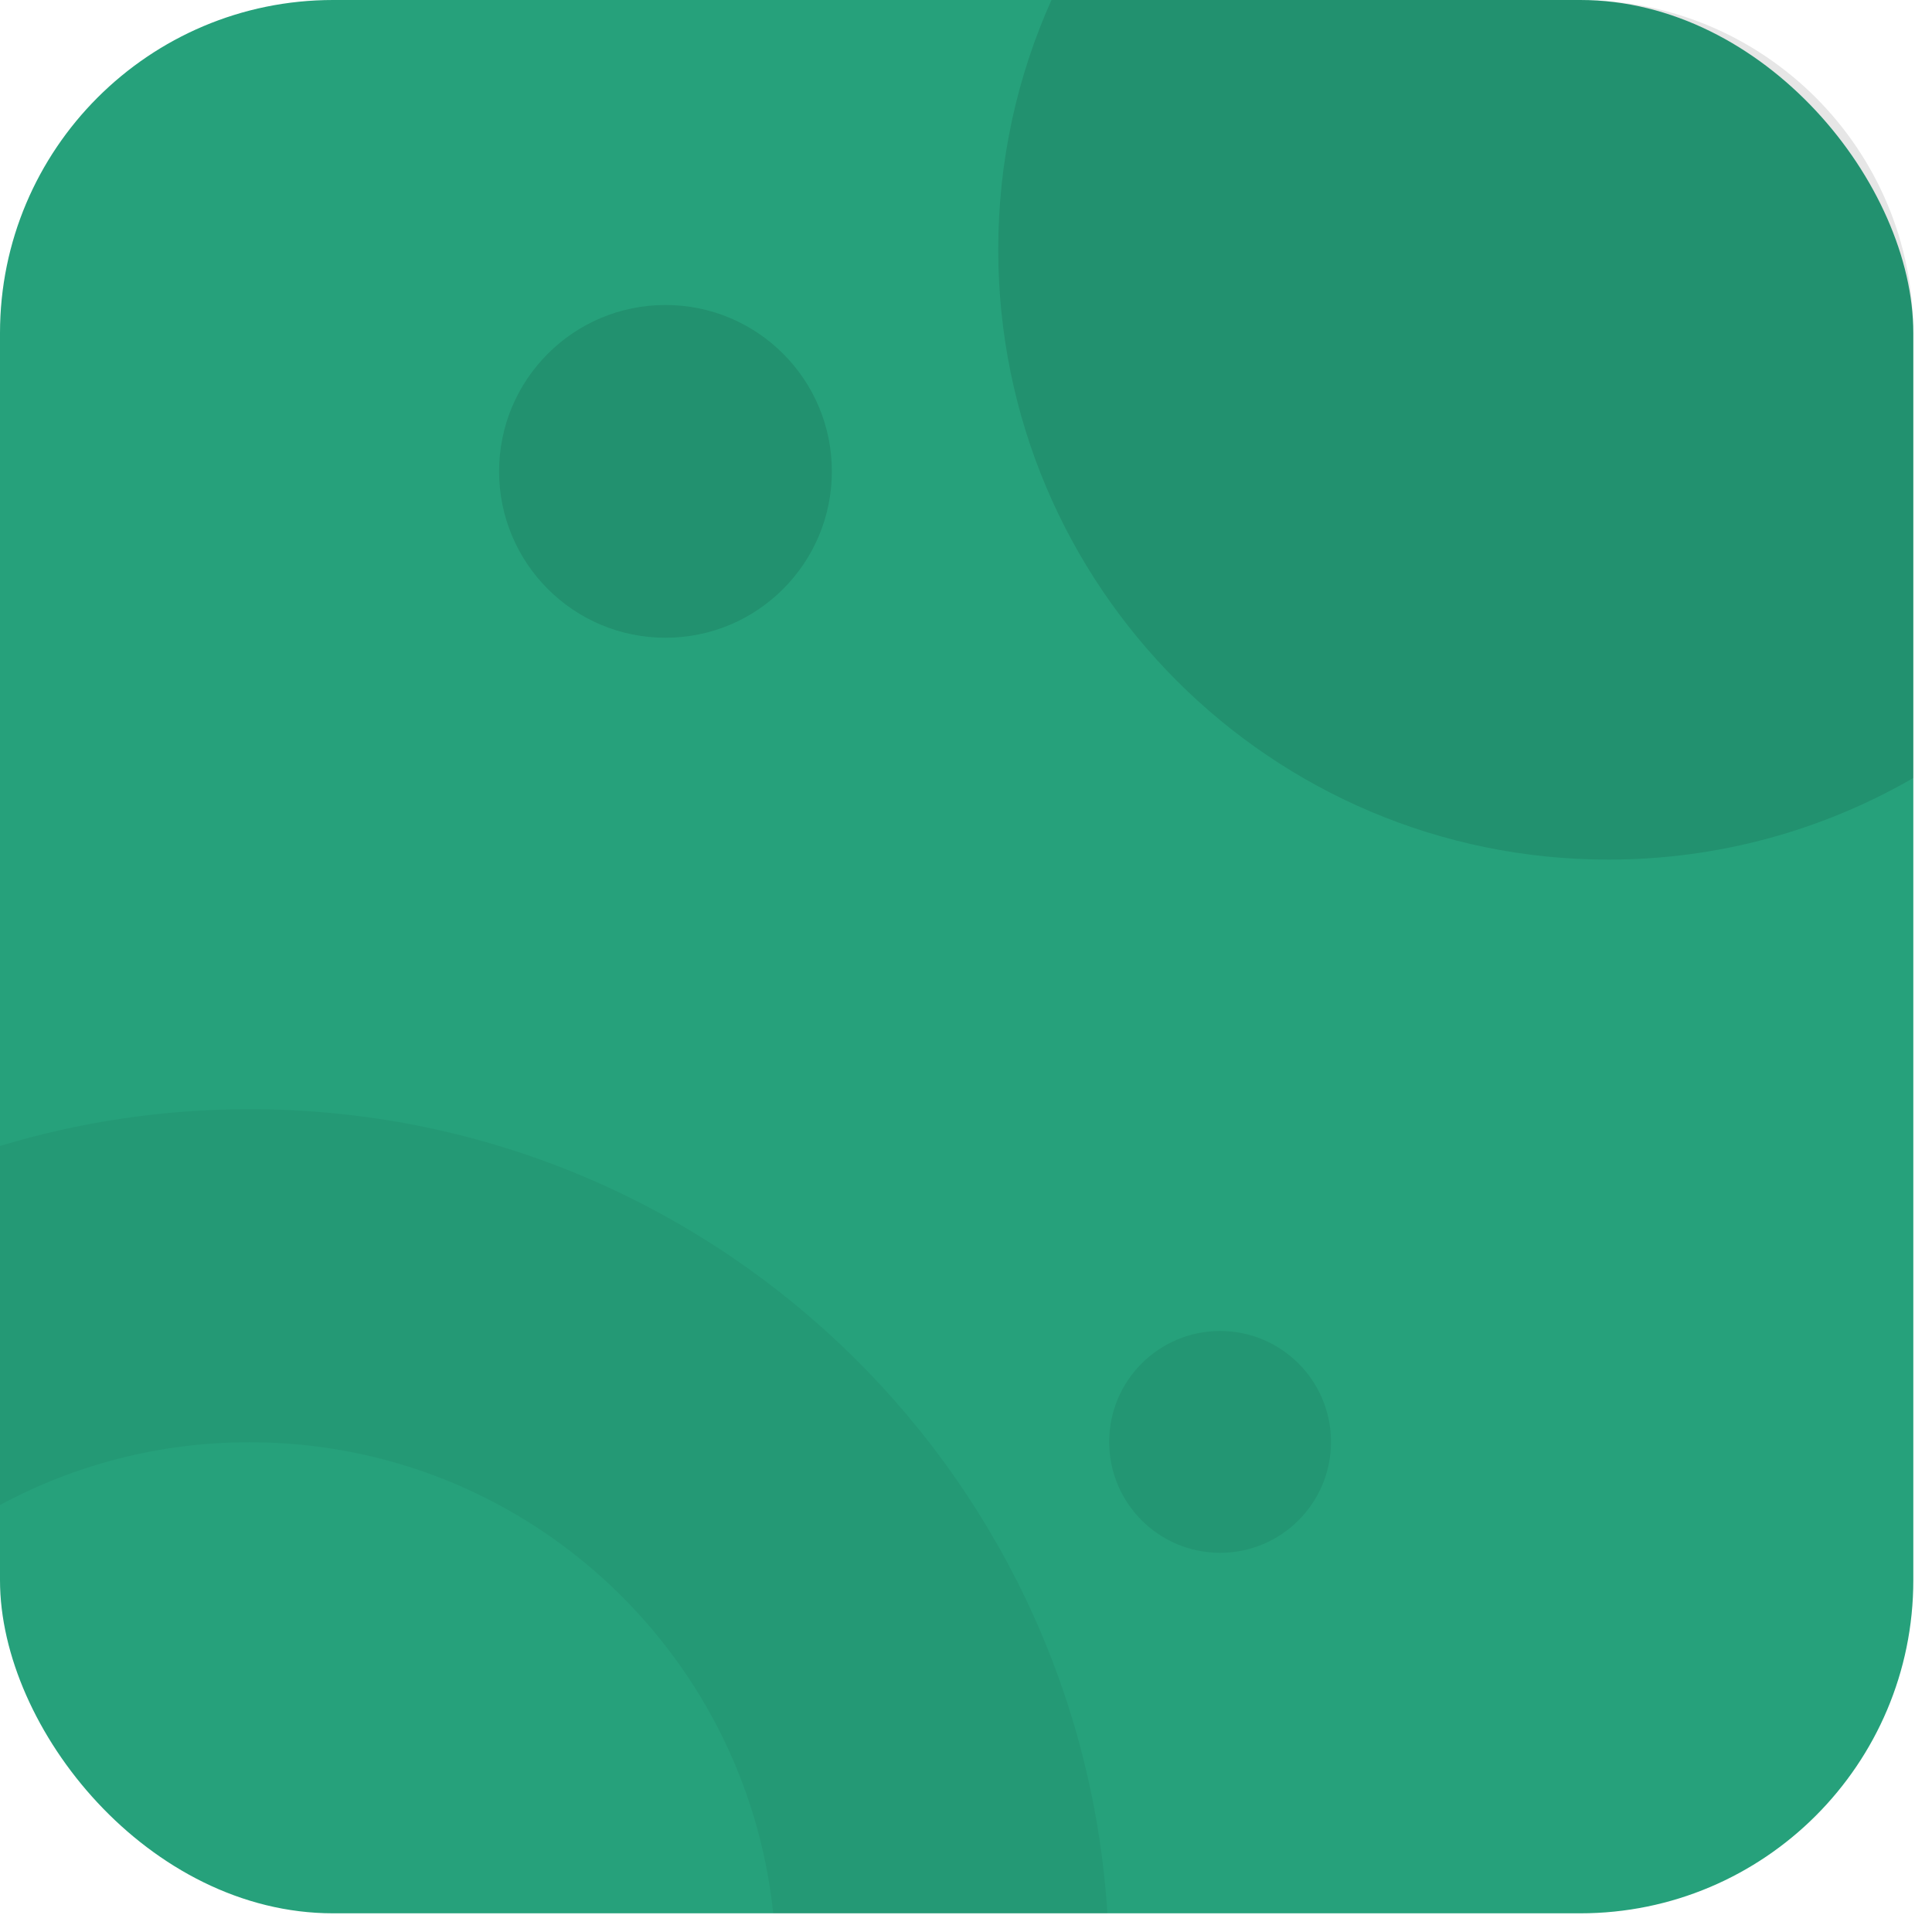 <svg width="58" height="58" viewBox="0 0 58 58" fill="none" xmlns="http://www.w3.org/2000/svg">
<rect width="57.439" height="57.439" rx="10" fill="#26A17B"/>
<path fill-rule="evenodd" clip-rule="evenodd" d="M31.566 0H47.439C52.962 0 57.439 4.477 57.439 10V23.356C54.745 24.914 51.618 25.806 48.282 25.806C38.167 25.806 29.968 17.607 29.968 7.492C29.968 4.823 30.539 2.287 31.566 0Z" fill="black" fill-opacity="0.1"/>
<path fill-rule="evenodd" clip-rule="evenodd" d="M33.246 57.439C32.388 43.963 21.186 33.298 7.493 33.298C4.887 33.298 2.371 33.684 0 34.402V45.183C2.23 43.98 4.781 43.298 7.493 43.298C15.66 43.298 22.38 49.492 23.212 57.439H33.246Z" fill="black" fill-opacity="0.05"/>
<circle cx="19.978" cy="14.151" r="4.995" fill="black" fill-opacity="0.1"/>
<circle cx="36.628" cy="43.287" r="3.33" fill="black" fill-opacity="0.07"/>
</svg>
